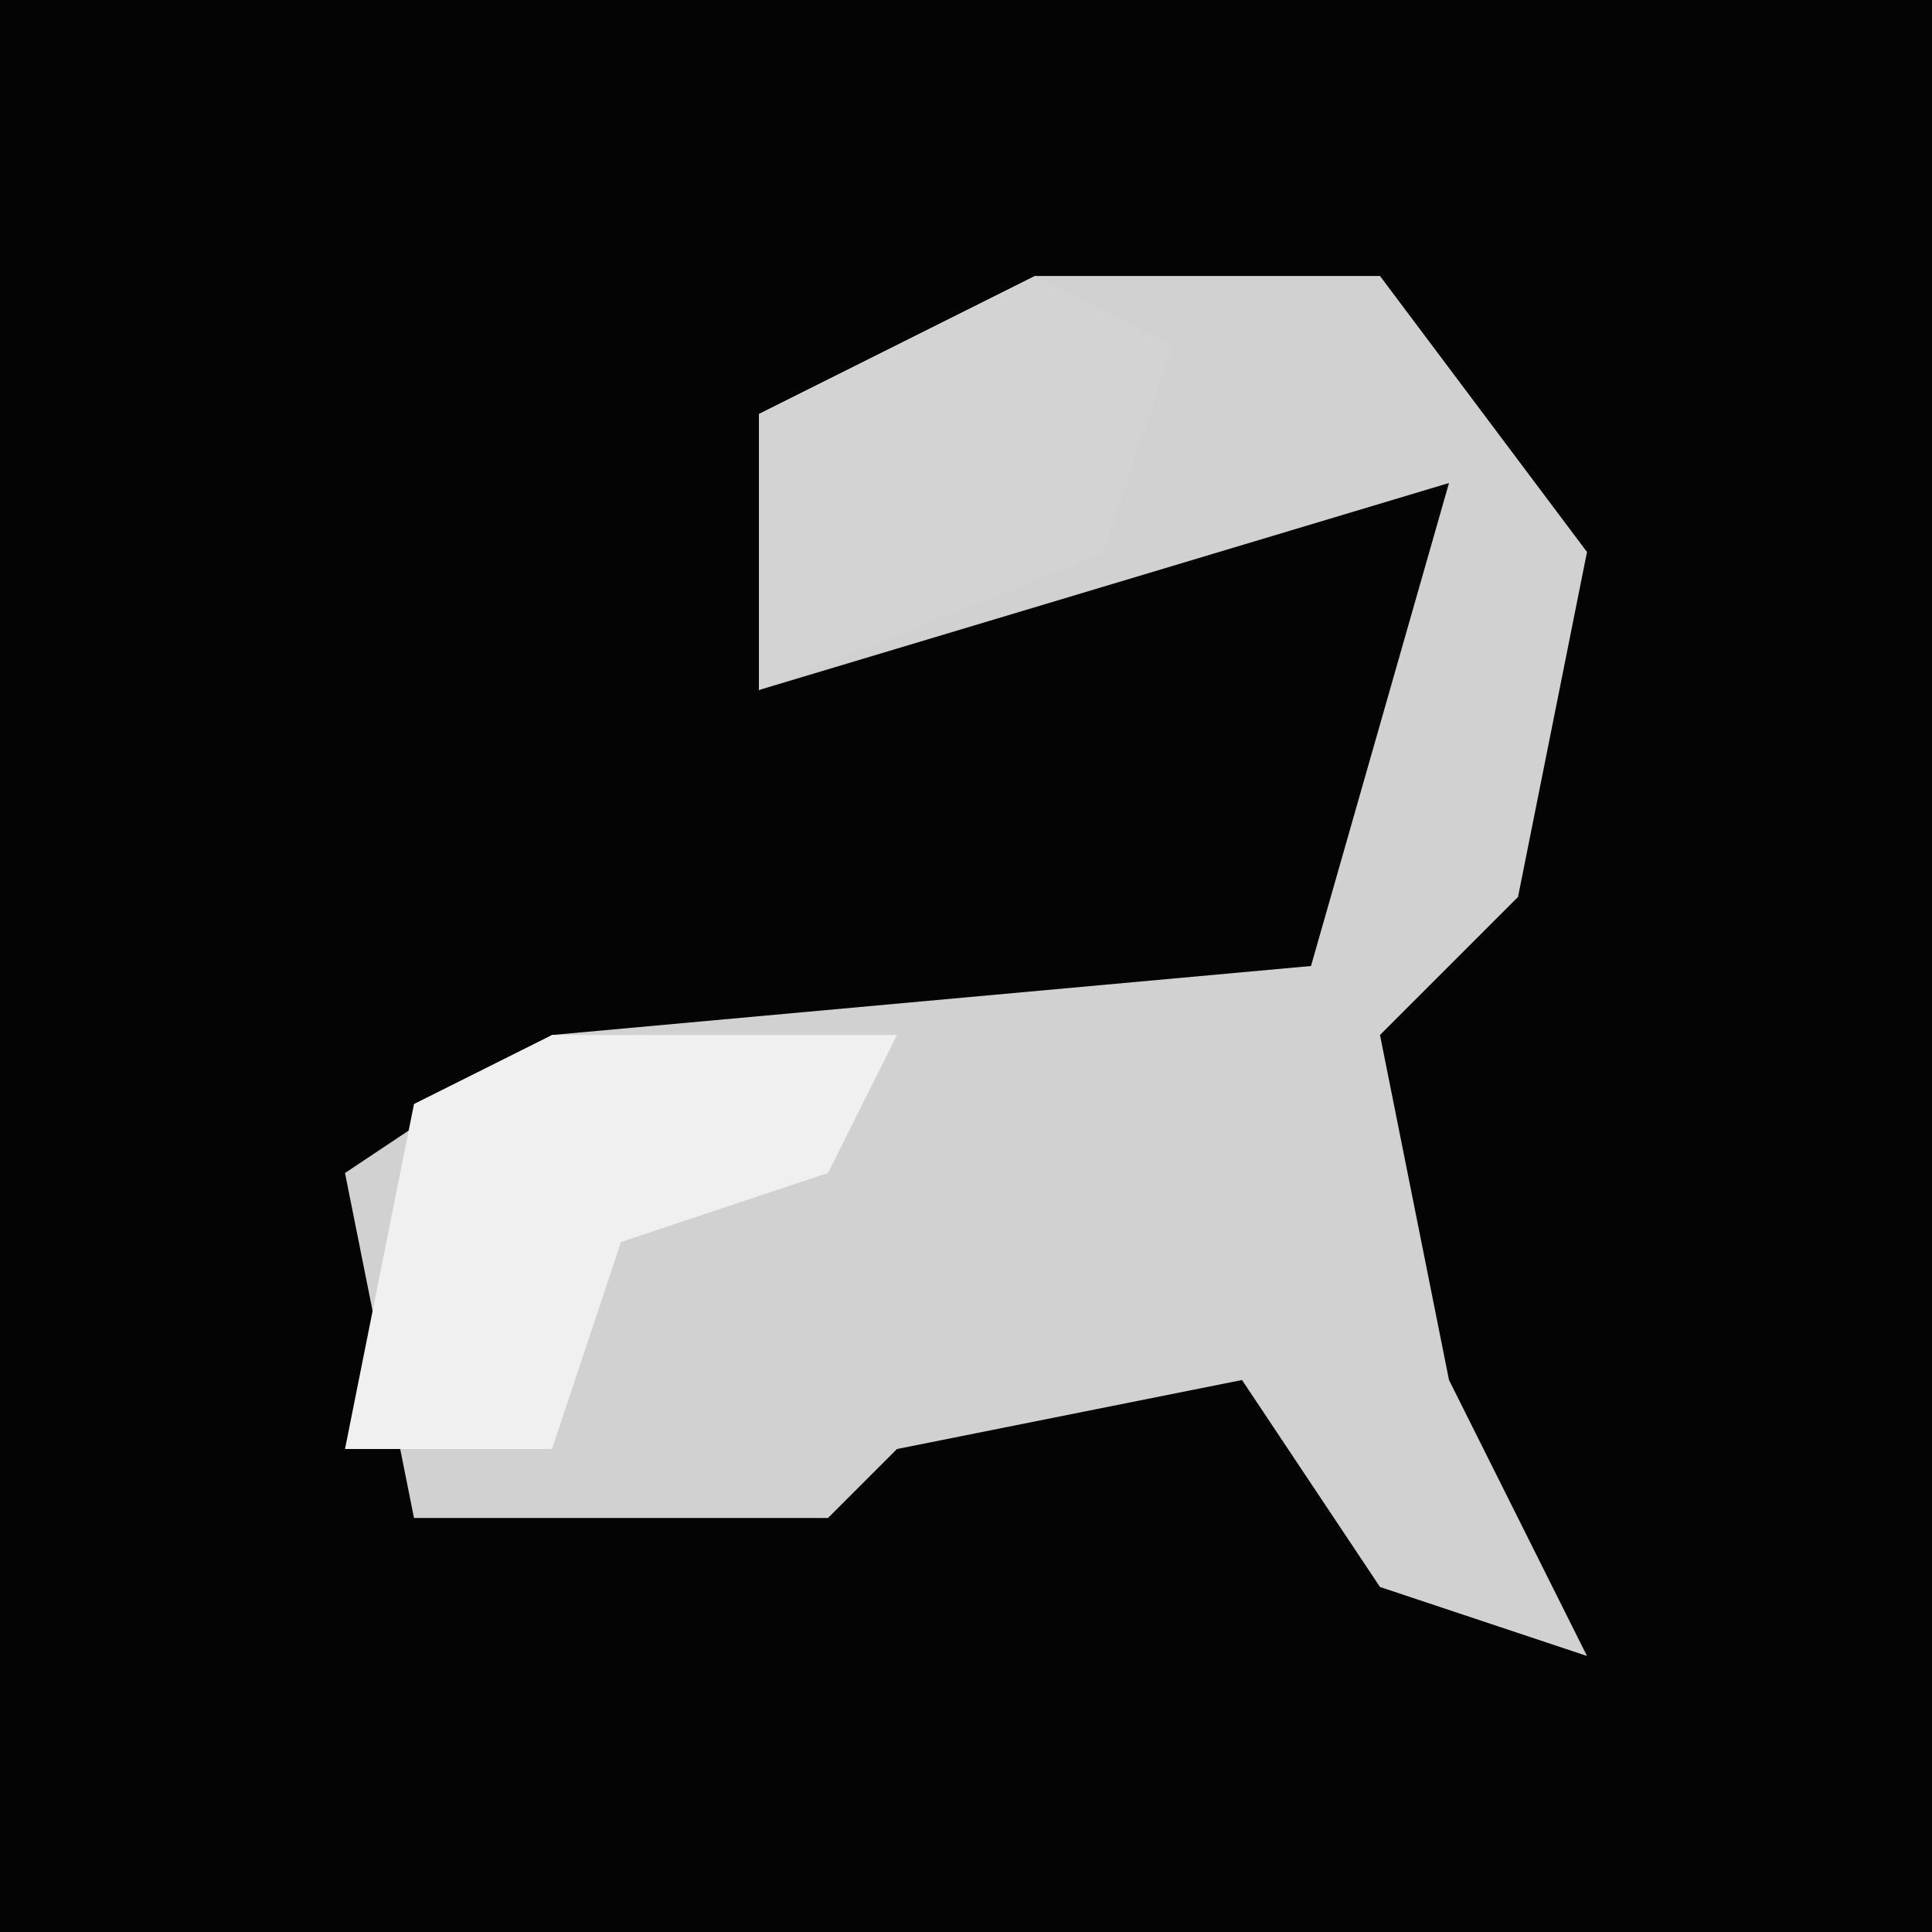<?xml version="1.0" encoding="UTF-8"?>
<svg version="1.1" xmlns="http://www.w3.org/2000/svg" width="28" height="28">
<path d="M0,0 L28,0 L28,28 L0,28 Z " fill="#040404" transform="translate(0,0)"/>
<path d="M0,0 L5,0 L8,4 L7,9 L5,11 L6,16 L8,20 L5,19 L3,16 L-2,17 L-3,18 L-9,18 L-10,13 L-7,11 L4,10 L6,3 L-4,6 L-4,2 Z " fill="#D1D1D1" transform="translate(15,4)"/>
<path d="M0,0 L5,0 L4,2 L1,3 L0,6 L-3,6 L-2,1 Z " fill="#F0F0F0" transform="translate(8,15)"/>
<path d="M0,0 L2,1 L1,4 L-4,6 L-4,2 Z " fill="#D3D3D3" transform="translate(15,4)"/>
</svg>
